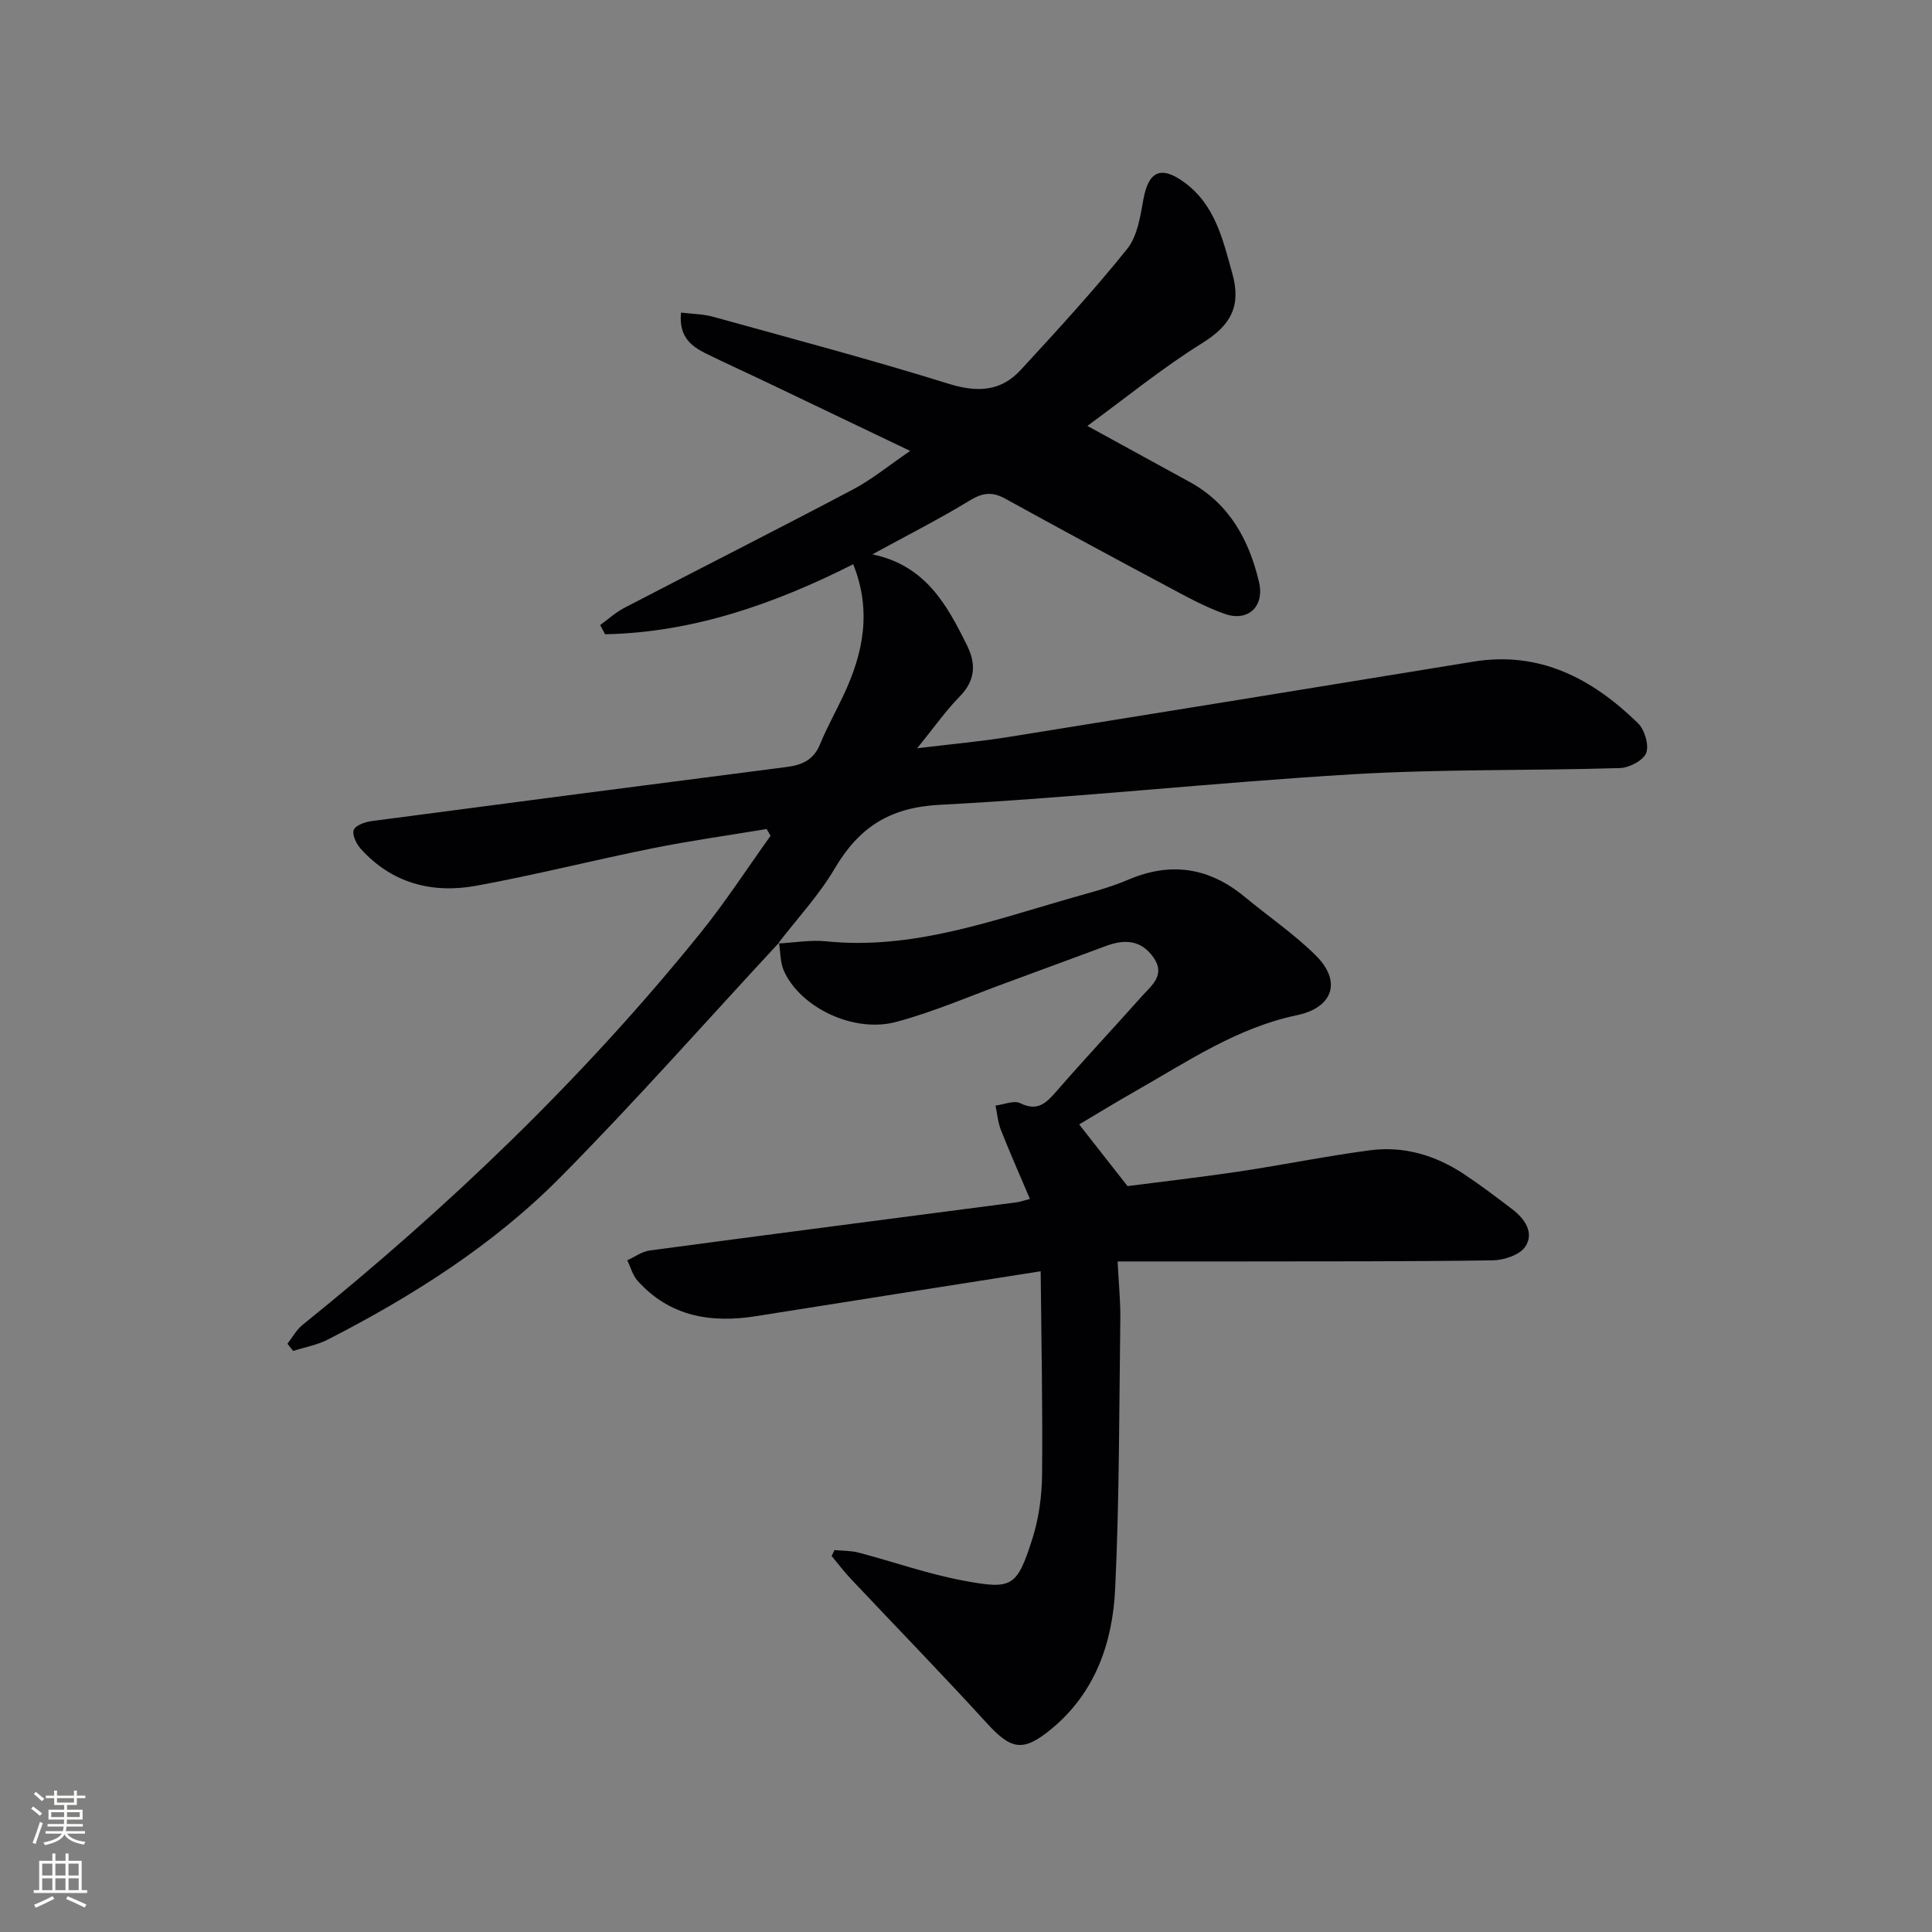 <svg enable-background="new 0 0 400 400" viewBox="0 0 400 400" xmlns="http://www.w3.org/2000/svg"><rect x="0" y="0" width="400" height="400" fill="#808080" stroke="none"/><path d="m161.28 195.18c-15.04 16.21-29.68 32.82-45.23 48.53-13.9 14.04-30.56 24.59-48.11 33.6-2.23 1.15-4.82 1.61-7.24 2.39-.4-.5-.8-.99-1.19-1.49 1.03-1.31 1.85-2.88 3.12-3.9 30.17-24.31 58.03-50.98 82.4-81.16 5.18-6.42 9.69-13.39 14.51-20.11-.27-.47-.55-.93-.82-1.4-7.86 1.31-15.76 2.41-23.57 3.98-12.2 2.45-24.27 5.52-36.51 7.76-9.14 1.67-17.53-.48-23.99-7.69-.89-.99-1.79-2.89-1.41-3.86.39-.97 2.34-1.65 3.68-1.83 28.65-3.79 57.3-7.52 85.96-11.2 3.19-.41 5.58-1.48 6.9-4.71 1.44-3.53 3.33-6.87 4.94-10.32 3.99-8.53 5.8-17.27 1.93-26.95-16.12 8.13-33.04 14.13-51.37 14.5-.34-.64-.68-1.27-1.02-1.91 1.65-1.19 3.18-2.61 4.96-3.54 15.77-8.2 31.64-16.22 47.36-24.52 3.93-2.08 7.43-4.97 11.86-7.99-10.34-4.95-20-9.58-29.68-14.2-4.2-2.01-8.45-3.92-12.62-5.98-3.1-1.53-5.64-3.54-5.14-8.46 2.27.28 4.51.28 6.59.85 16.31 4.52 32.68 8.86 48.83 13.89 5.9 1.83 10.77 1.61 14.88-2.84 7.55-8.18 15.09-16.4 22.06-25.07 2.11-2.63 2.73-6.7 3.36-10.23 1.05-5.83 3.6-7.11 8.42-3.61 6.42 4.66 8.02 11.81 10 18.92 1.89 6.76-.32 10.72-6.19 14.38-8.29 5.16-15.91 11.39-23.82 17.17 7.16 3.92 14.2 7.77 21.24 11.64 8.2 4.51 12.24 12 14.29 20.67 1.2 5.07-2.26 8.31-7.09 6.61-4.19-1.48-8.15-3.69-12.1-5.8-11.16-5.95-22.28-11.96-33.35-18.06-2.64-1.45-4.64-1.27-7.29.35-6.34 3.87-13 7.24-20.21 11.18 11.07 2.31 15.49 10.54 19.64 18.96 1.85 3.75 1.66 7.2-1.55 10.46-2.87 2.92-5.25 6.33-8.82 10.73 7.27-.88 13.08-1.4 18.82-2.32 32.11-5.15 64.22-10.37 96.31-15.61 13.81-2.26 24.64 3.53 34.08 12.71 1.39 1.35 2.35 4.52 1.73 6.18-.58 1.55-3.5 3.09-5.44 3.14-18.47.56-36.98.19-55.41 1.29-28.51 1.7-56.94 4.82-85.46 6.32-10.36.54-16.69 4.69-21.7 13.19-3.27 5.55-7.78 10.37-11.73 15.52.03 0 .19-.16.19-.16z" fill="#010103"/><path d="m161.28 195.18s-.16.16-.16.16c3.31-.17 6.66-.78 9.92-.45 17.41 1.77 33.47-3.97 49.71-8.67 4.3-1.25 8.7-2.32 12.8-4.07 8.91-3.81 16.84-2.53 24.2 3.57 4.86 4.03 10.13 7.62 14.61 12.03 5.53 5.45 3.61 10.89-3.89 12.45-12.31 2.57-22.57 9.55-33.24 15.62-4.17 2.37-8.27 4.88-11.8 6.98 3.11 3.97 6.12 7.8 10.01 12.77 6.55-.85 14.9-1.8 23.21-3.04 9.03-1.35 17.98-3.19 27.02-4.38 6.99-.92 13.54 1.04 19.4 4.92 3.46 2.29 6.78 4.81 10.08 7.33 2.57 1.96 4.53 4.87 2.65 7.7-1.14 1.72-4.4 2.8-6.72 2.84-17.49.26-34.99.2-52.49.23-8.14.01-16.27 0-25.2 0 .24 4.77.61 8.34.56 11.9-.25 18.64-.18 37.31-1.07 55.92-.53 11.15-4.15 21.55-13.28 29.04-5.85 4.8-8.29 4.22-13.36-1.35-9.2-10.08-18.73-19.86-28.09-29.8-1.41-1.5-2.65-3.15-3.97-4.73.2-.41.4-.81.59-1.22 1.67.16 3.39.1 4.99.52 7.22 1.9 14.32 4.42 21.64 5.79 10.12 1.89 11.13 1.42 14.34-8.65 1.34-4.21 1.96-8.81 2.01-13.24.14-13.75-.15-27.5-.29-42.15-20.55 3.24-39.72 6.23-58.88 9.29-9.39 1.5-17.89.1-24.56-7.3-1.03-1.14-1.45-2.82-2.15-4.26 1.55-.7 3.04-1.82 4.65-2.03 25.35-3.4 50.71-6.67 76.07-9.99.63-.08 1.25-.32 2.64-.69-2.09-4.93-4.15-9.57-6.01-14.29-.62-1.58-.75-3.35-1.11-5.03 1.72-.21 3.8-1.14 5.11-.5 3.58 1.76 5.36.01 7.48-2.43 5.79-6.65 11.82-13.1 17.69-19.68 2.03-2.28 5.01-4.41 2.39-8.11-2.57-3.63-6-3.73-9.76-2.34-6.86 2.52-13.7 5.08-20.56 7.59-7.62 2.79-15.12 6.06-22.93 8.15-8.86 2.37-19.94-3.06-23.26-10.65-.75-1.72-.68-3.82-.99-5.75z" fill="#010103"/><g fill="#fbfcfa"><path d="m6.44 374.46.42-.45c.65.47 1.27.95 1.85 1.44l-.45.49c-.65-.56-1.25-1.06-1.82-1.48m.93 7.33-.63-.26c.55-1.36 1.05-2.8 1.53-4.33.19.1.38.19.59.27-.47 1.29-.96 2.73-1.49 4.32m-.38-10.38.44-.42c.43.34 1.01.82 1.74 1.44l-.49.49c-.53-.51-1.09-1.01-1.69-1.51m2.5.35h1.72v-1.04h.59v1.04h3.52v-1.04h.59v1.04h1.75v.53h-1.75v1.42h-2.03v.97h3.22v2.03h-3.24c0 .35-.01.66-.03.93h3.32v.53h-3.37c-.03.27-.08.58-.15.94h3.96v.53h-3.71c.67.92 1.93 1.48 3.79 1.68-.13.24-.23.44-.29.59-2.13-.38-3.48-1.08-4.04-2.12-.43.97-1.77 1.72-4.03 2.23-.09-.19-.2-.37-.33-.55 2.1-.42 3.37-1.03 3.81-1.83h-3.36v-.53h3.58c.08-.29.13-.61.16-.94h-3.33v-.53h3.39c.02-.27.04-.58.04-.93h-3.23v-2.03h3.25v-.97h-2.07v-1.42h-1.73zm1.12 3.44v1h2.65c.01-.3.02-.44.01-.4v-.25-.35zm1.19-2h3.52v-.91h-3.52zm4.71 2h-2.63v.59c0 .15-.01.28-.01.4h2.64z"/><path d="m13.56 383.74h.63v1.52h2.72v6.07h1.13v.6h-11.06v-.6h1.13v-6.07h2.73v-1.52h.63v1.52h2.1v-1.52zm-2.69 8.83.38.56c-1.24.63-2.53 1.25-3.85 1.85-.1-.21-.21-.42-.34-.63 1.37-.55 2.63-1.15 3.81-1.78m-2.13-4.27h2.1v-2.45h-2.1zm0 3.04h2.1v-2.46h-2.1zm2.72-3.04h2.1v-2.45h-2.1zm0 3.04h2.1v-2.46h-2.1zm6.07 3.6c-1.41-.71-2.7-1.3-3.86-1.78l.35-.56c1.45.62 2.75 1.19 3.88 1.72zm-1.25-9.09h-2.1v2.45h2.1zm-2.09 5.49h2.1v-2.46h-2.1z"/></g></svg>